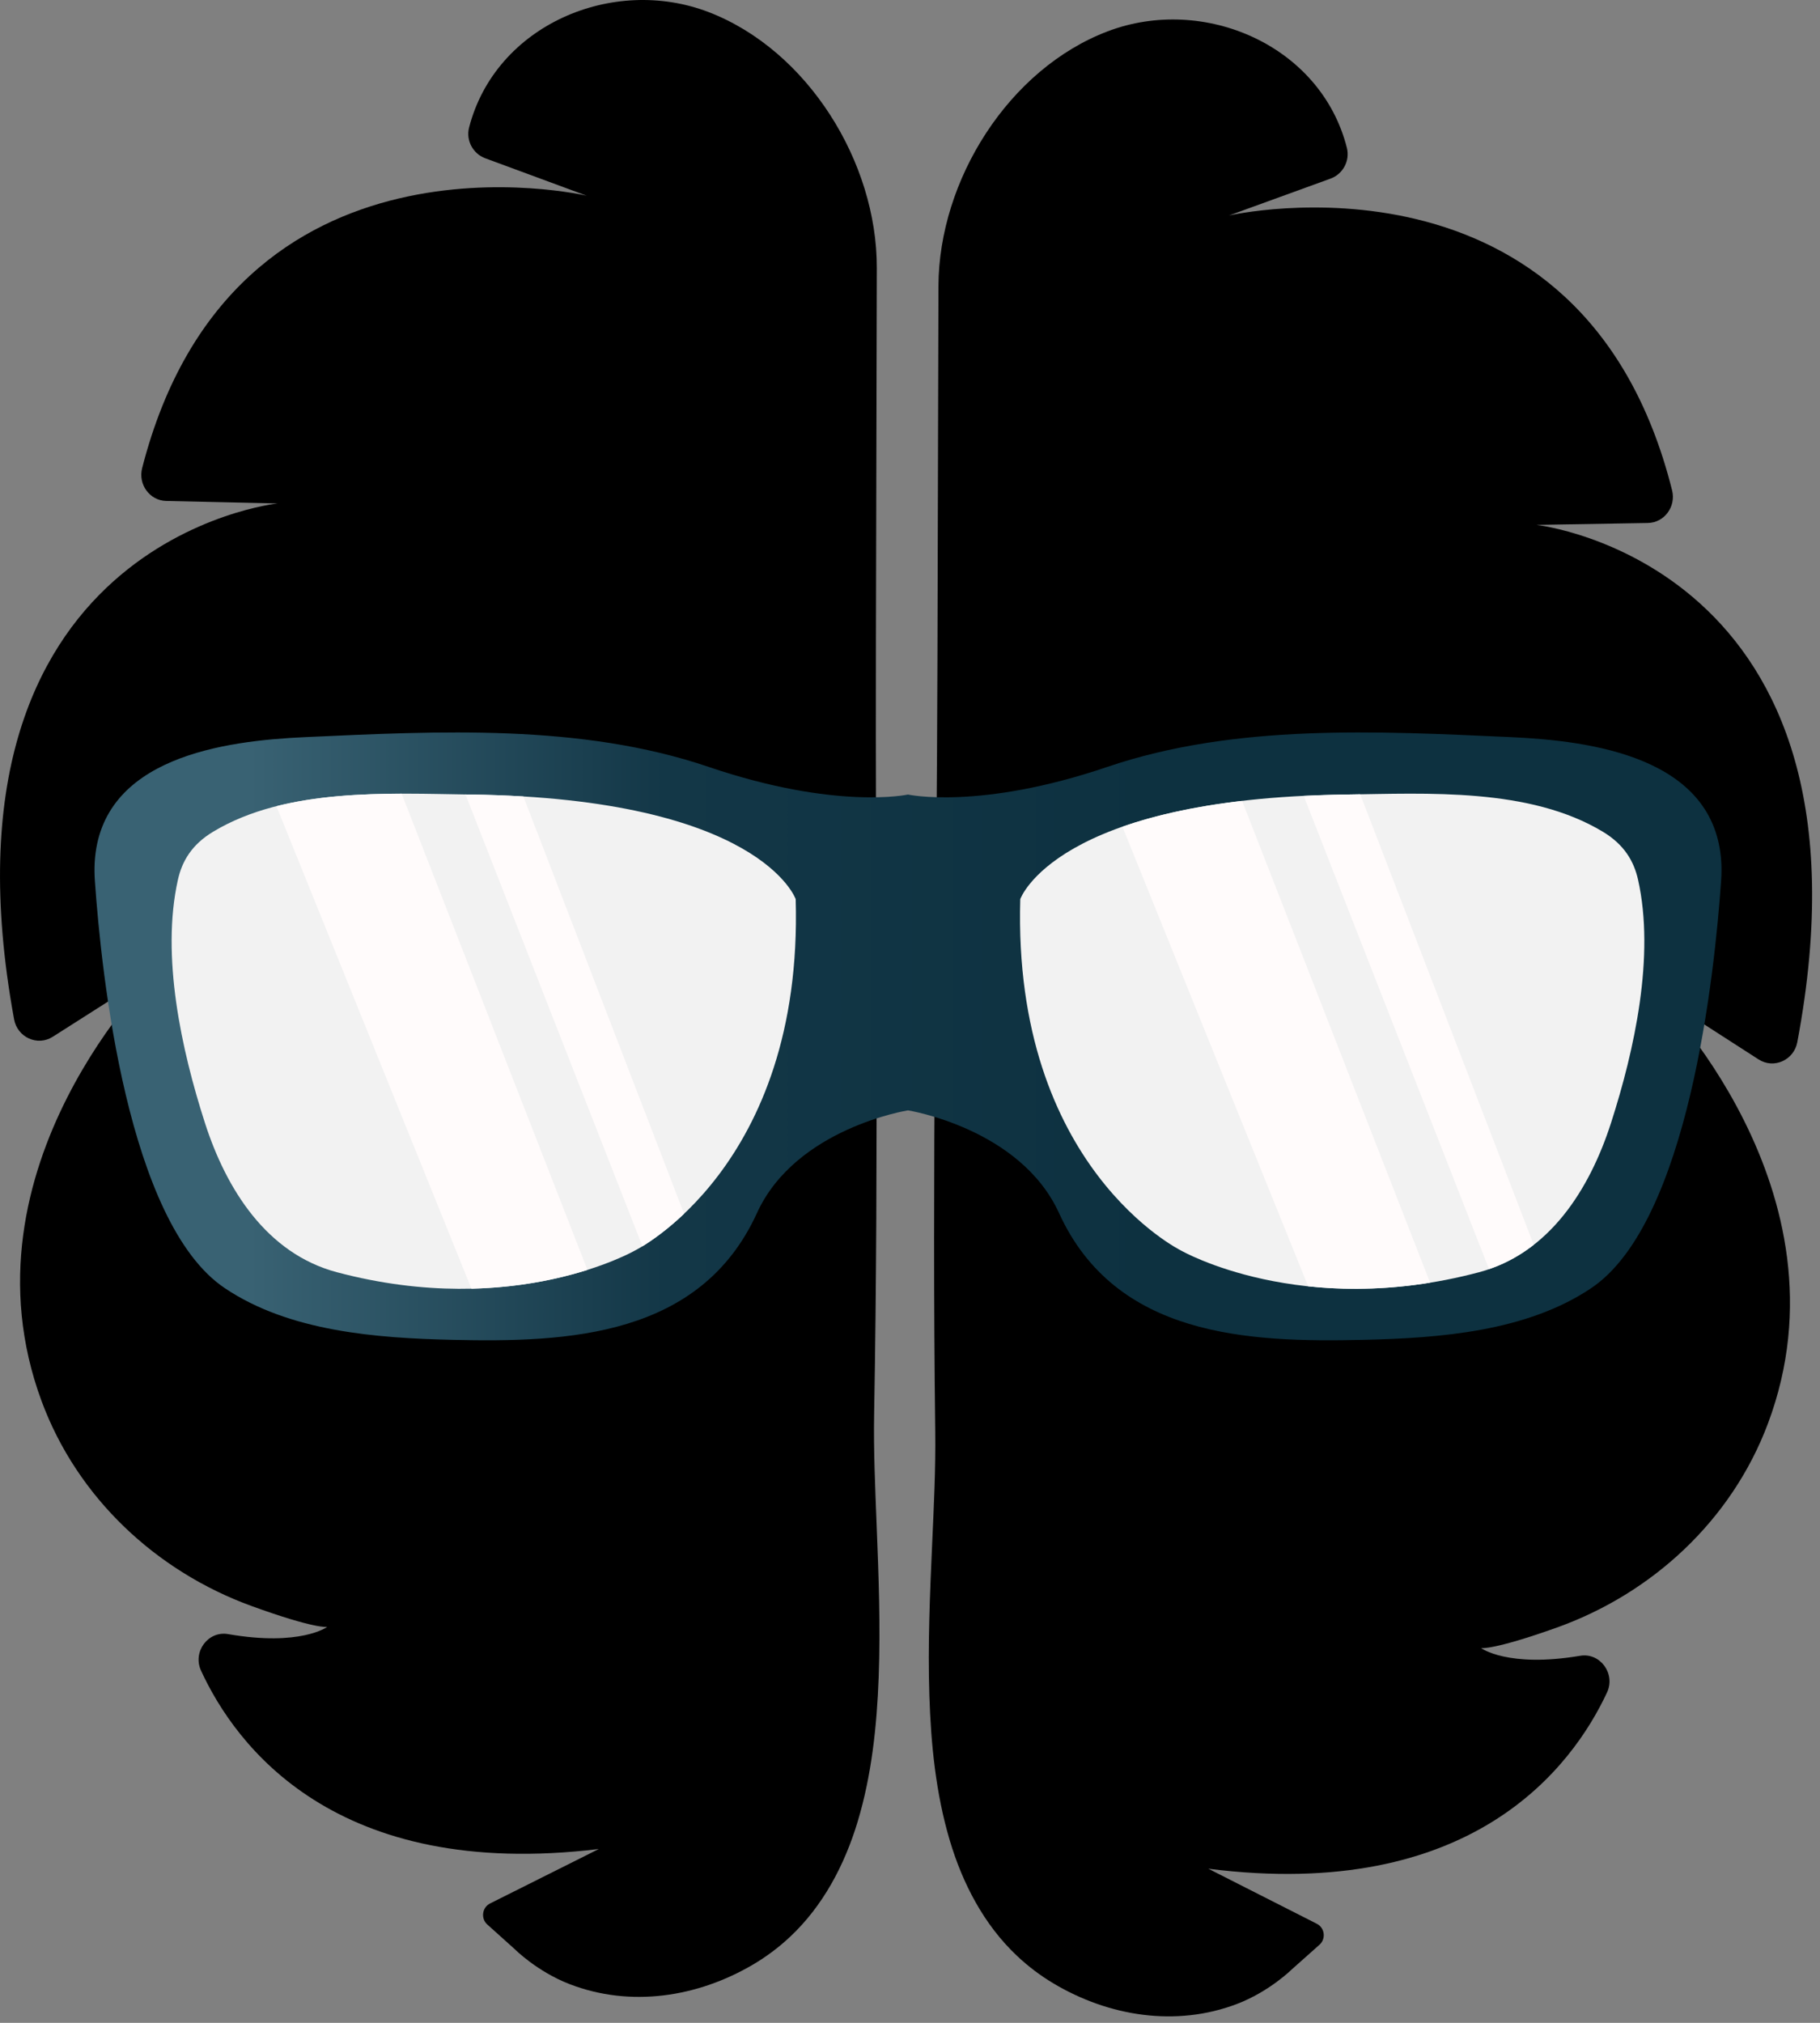 <svg width="63" height="70" viewBox="0 0 63 70" fill="none" xmlns="http://www.w3.org/2000/svg">
<rect x="0" y="0" width="63" height="70" fill="#808080" stroke="none"/>
<path d="M30.351 9.271C30.359 5.597 27.949 1.736 24.536 0.421C21.214 -0.858 17.155 0.865 16.238 4.411C16.122 4.857 16.371 5.32 16.797 5.477L20.307 6.772C20.307 6.772 8.072 3.891 4.92 16.201C4.776 16.765 5.183 17.323 5.755 17.336L9.609 17.422C9.609 17.422 -2.551 18.697 0.488 35.274C0.602 35.898 1.297 36.214 1.825 35.878L5.436 33.58C5.436 33.58 -1.552 40.398 1.439 48.484C2.675 51.826 5.407 54.376 8.708 55.576C10.908 56.376 11.326 56.3 11.326 56.3C11.326 56.3 10.396 56.983 7.896 56.548C7.201 56.427 6.659 57.163 6.959 57.813C8.154 60.406 11.604 65.09 20.728 63.985L16.964 65.869C16.687 66.008 16.636 66.389 16.868 66.597C17.279 66.966 17.806 67.439 17.824 67.456C17.824 67.456 18.593 68.227 19.719 68.661C21.826 69.474 24.145 69.113 26.064 67.985C26.523 67.715 26.951 67.395 27.342 67.029C28.485 65.961 29.232 64.545 29.685 63.048C30.175 61.428 30.353 59.723 30.416 58.035C30.481 56.288 30.415 54.539 30.346 52.794C30.295 51.493 30.235 50.191 30.259 48.89C30.419 39.979 30.3 31.053 30.321 22.14C30.331 17.851 30.341 13.561 30.351 9.271Z" fill="black"/>
<path d="M32.485 9.902C32.496 6.227 34.925 2.379 38.346 1.083C41.674 -0.179 45.724 1.566 46.623 5.117C46.736 5.563 46.485 6.025 46.059 6.18L42.542 7.457C42.542 7.457 54.791 4.641 57.88 16.968C58.022 17.532 57.611 18.089 57.039 18.098L53.185 18.164C53.185 18.164 65.338 19.504 62.214 36.065C62.097 36.688 61.4 37 60.874 36.661L57.275 34.344C57.275 34.344 64.228 41.199 61.195 49.269C59.941 52.605 57.197 55.14 53.889 56.322C51.685 57.11 51.268 57.032 51.268 57.032C51.268 57.032 52.194 57.72 54.697 57.298C55.392 57.181 55.93 57.92 55.627 58.569C54.419 61.155 50.944 65.82 41.827 64.667L45.581 66.571C45.858 66.711 45.907 67.092 45.673 67.299C45.26 67.666 44.731 68.136 44.713 68.153C44.713 68.153 43.94 68.92 42.812 69.349C40.701 70.15 38.384 69.776 36.471 68.639C36.013 68.366 35.587 68.044 35.197 67.676C34.06 66.601 33.321 65.182 32.875 63.682C32.393 62.06 32.224 60.353 32.17 58.665C32.114 56.918 32.189 55.17 32.267 53.425C32.325 52.125 32.391 50.823 32.374 49.521C32.26 40.609 32.425 31.685 32.45 22.772C32.461 18.481 32.472 14.192 32.485 9.902Z" fill="black"/>
<path d="M59.583 29.844C59.373 26.201 55.096 25.634 52.292 25.508C47.696 25.301 42.757 25.035 38.333 26.538C33.91 28.041 31.43 27.495 31.43 27.495C31.43 27.495 28.951 28.041 24.528 26.538C20.103 25.035 15.164 25.301 10.569 25.508C7.765 25.634 3.488 26.201 3.278 29.844C3.266 30.06 3.27 30.277 3.285 30.492C3.509 33.706 4.416 42.308 7.774 44.571C10.019 46.084 13.048 46.304 15.66 46.365C19.666 46.459 24.248 46.261 26.203 41.976C27.543 39.038 31.43 38.424 31.43 38.424C31.43 38.424 35.317 39.039 36.658 41.976C38.613 46.261 43.195 46.459 47.201 46.365C49.813 46.304 52.842 46.084 55.087 44.571C58.446 42.307 59.352 33.706 59.576 30.492C59.591 30.277 59.595 30.06 59.583 29.844Z" fill="url(#paint0_linear_191_46)"/>
<path d="M6.158 30.446C5.569 33.083 6.279 36.328 7.094 38.859C7.834 41.157 9.234 43.38 11.661 44.025C17.826 45.664 21.981 43.273 21.981 43.273C21.981 43.273 27.811 40.404 27.543 31.115C27.543 31.115 26.337 27.631 16.284 27.495C13.45 27.456 9.912 27.251 7.372 28.785C6.641 29.226 6.302 29.798 6.158 30.446Z" fill="#F2F2F2"/>
<path d="M9.57 27.899L16.319 44.595C17.996 44.555 19.364 44.252 20.335 43.946L13.903 27.465C12.454 27.469 10.953 27.549 9.57 27.899Z" fill="#FFFBFB"/>
<path d="M18.117 27.561C17.541 27.526 16.932 27.503 16.285 27.494C16.229 27.494 16.17 27.492 16.113 27.492L22.238 43.128C22.536 42.946 23.066 42.584 23.68 42.002L18.117 27.561Z" fill="#FFFBFB"/>
<path d="M56.703 30.446C57.291 33.083 56.581 36.328 55.766 38.859C55.026 41.157 53.626 43.38 51.2 44.025C45.034 45.664 40.879 43.273 40.879 43.273C40.879 43.273 35.049 40.404 35.317 31.115C35.317 31.115 36.523 27.631 46.575 27.495C49.41 27.456 52.948 27.251 55.488 28.785C56.22 29.226 56.558 29.798 56.703 30.446Z" fill="#F2F2F2"/>
<path d="M45.282 44.513C46.49 44.642 47.912 44.645 49.503 44.387L42.996 27.715C41.256 27.918 39.903 28.24 38.853 28.608L45.282 44.513Z" fill="#FFFBFB"/>
<path d="M51.543 43.917C52.118 43.721 52.632 43.433 53.09 43.075L47.084 27.486C46.913 27.489 46.743 27.492 46.576 27.495C46.069 27.502 45.592 27.519 45.129 27.542L51.543 43.917Z" fill="#FFFBFB"/>
<defs>
<linearGradient id="paint0_linear_191_46" x1="3.27" y1="35.863" x2="59.59" y2="35.863" gradientUnits="userSpaceOnUse">
<stop offset="0.095" stop-color="#396273"/>
<stop offset="0.35" stop-color="#133747"/>
<stop offset="0.655" stop-color="#0D3140"/>
</linearGradient>
</defs>
</svg>
